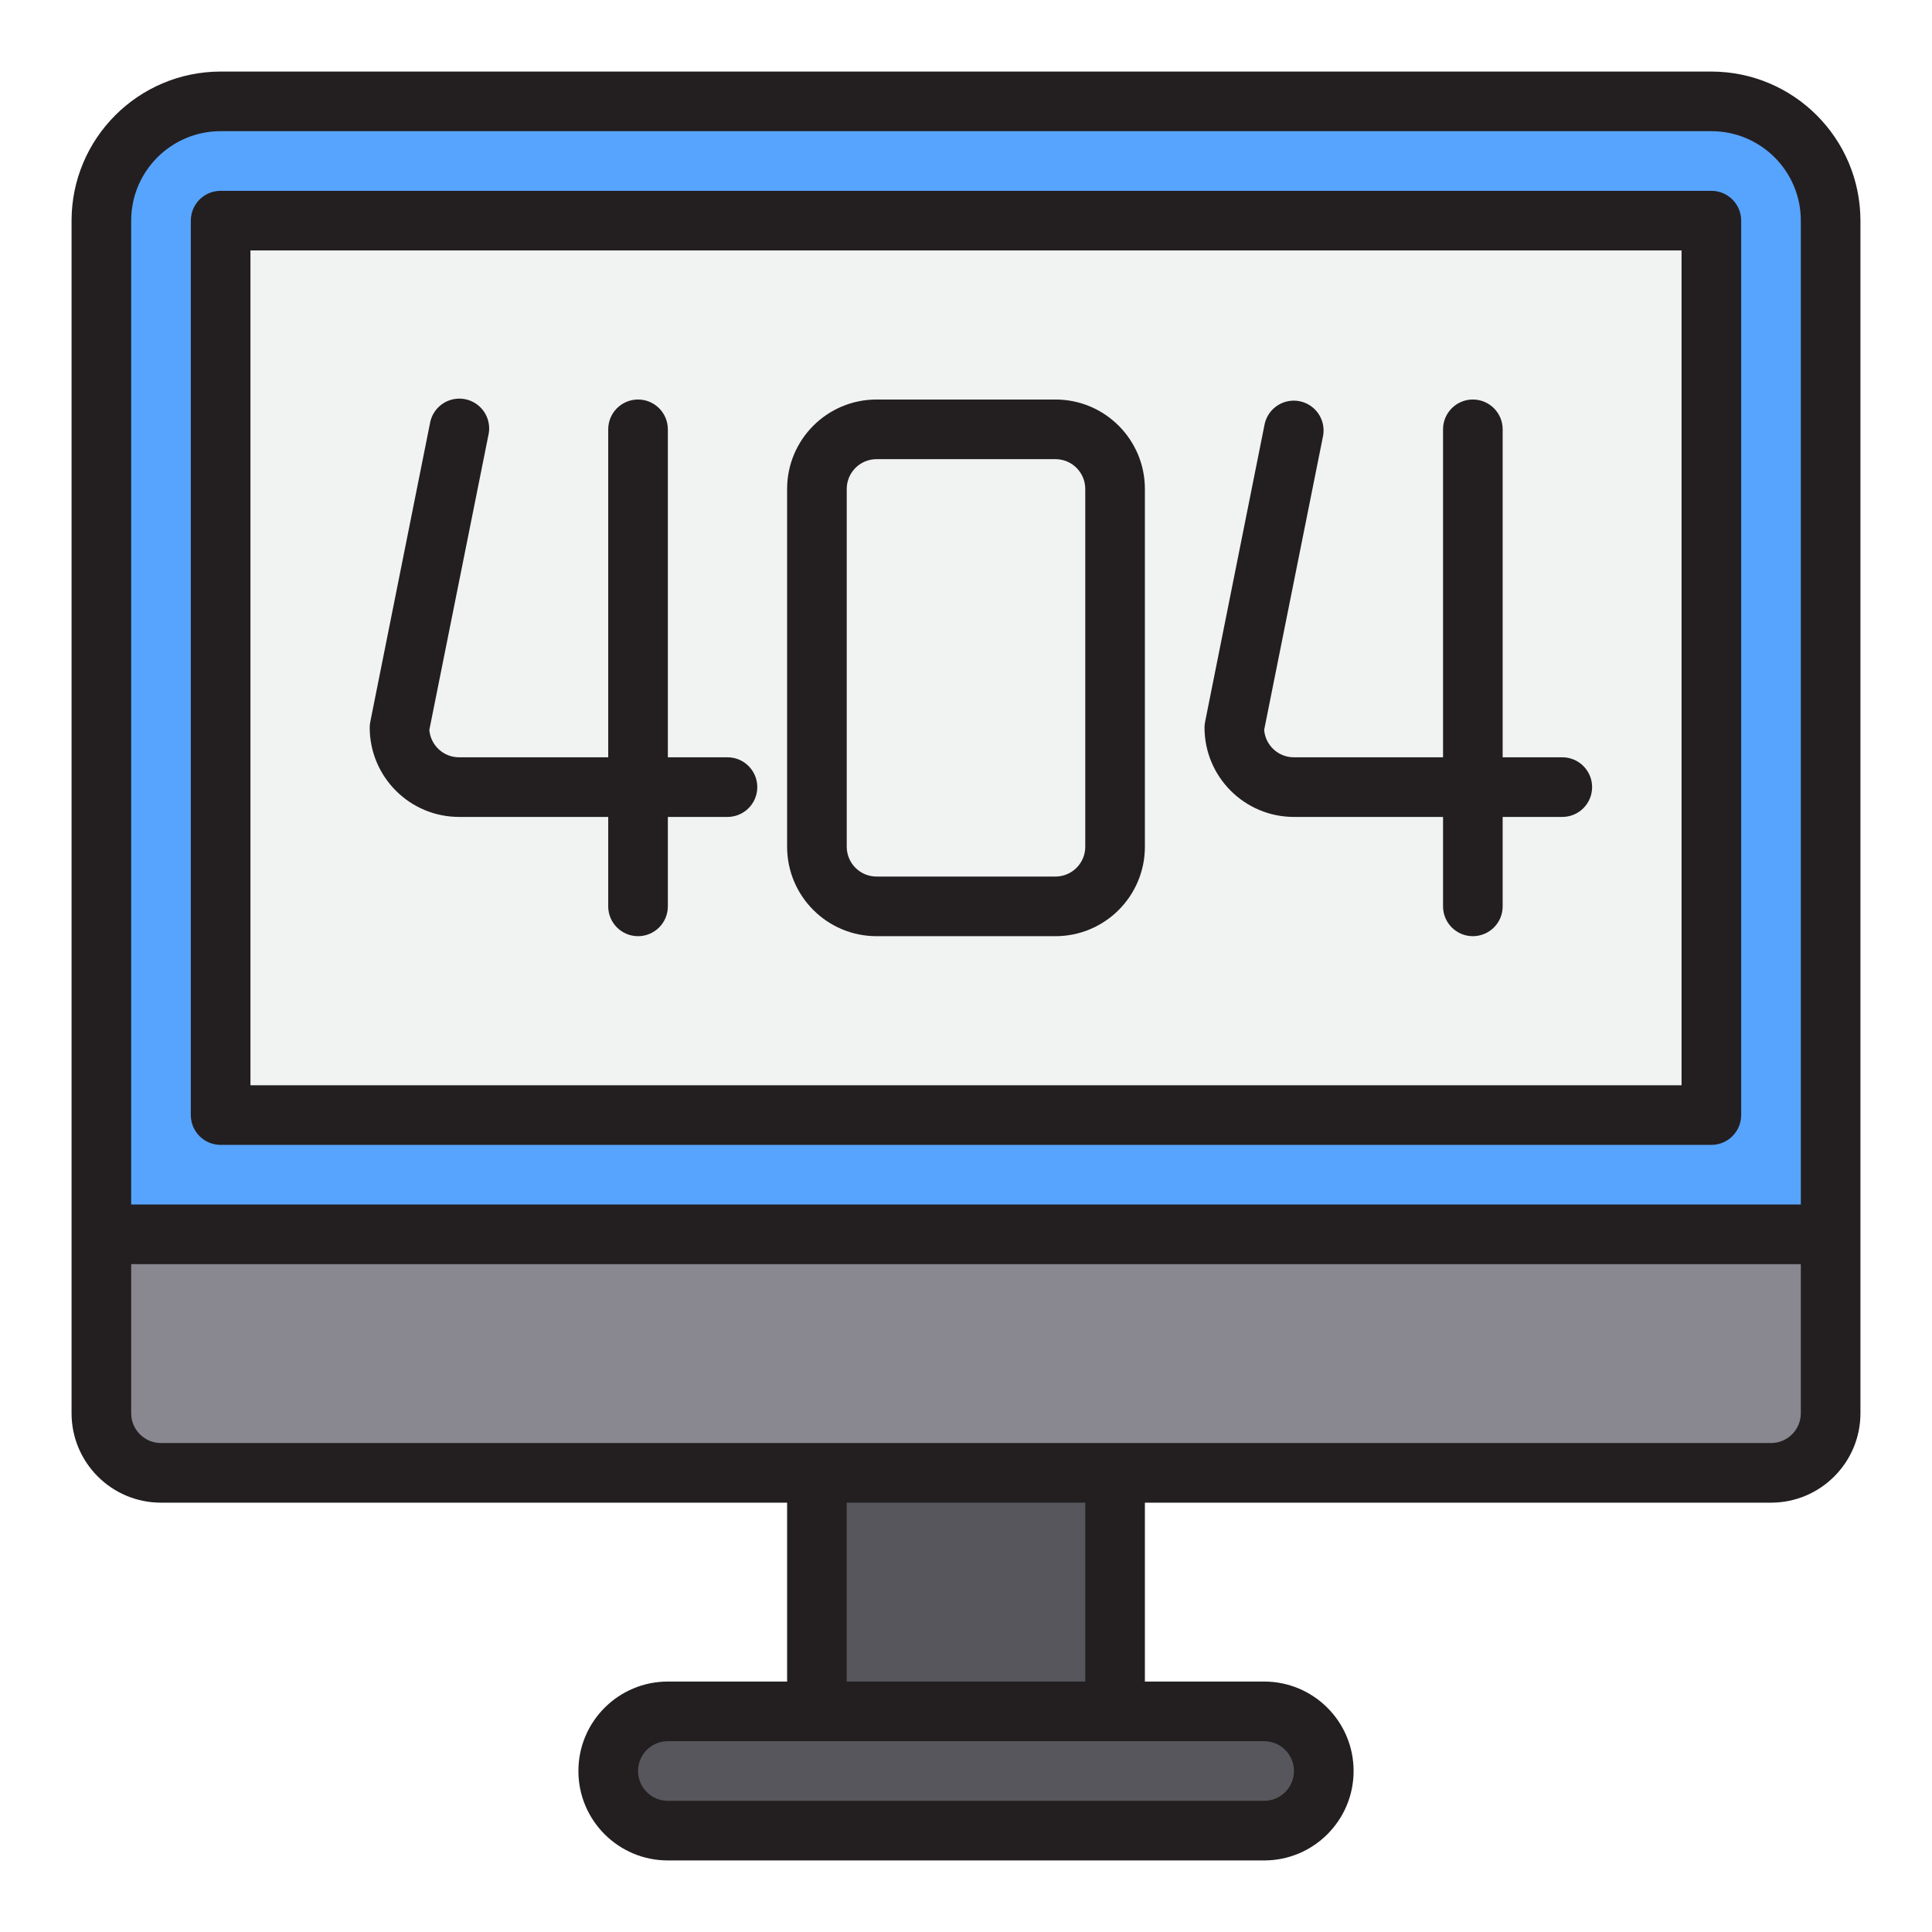 <svg width="108" height="108" viewBox="0 0 108 108" fill="none" xmlns="http://www.w3.org/2000/svg">
<g filter="url(#filter0_d)">
<path d="M95.667 1.667H12.333C8.652 1.667 5.667 4.652 5.667 8.333V65H102.333V8.333C102.333 4.652 99.348 1.667 95.667 1.667ZM95.667 58.333H12.333V8.333H95.667V58.333Z" fill="#57A4FF"/>
<path d="M12.333 58.333H95.667V8.333H12.333V58.333ZM72.333 20L69 36.667C69 38.508 70.493 40 72.333 40H82.333H72.333C70.493 40 69 38.508 69 36.667L72.333 20ZM45.667 23.333C45.667 21.492 47.159 20 49 20H59C60.841 20 62.333 21.492 62.333 23.333V43.333C62.333 45.174 60.841 46.667 59 46.667H49C47.159 46.667 45.667 45.174 45.667 43.333V23.333ZM25.667 20L22.333 36.667C22.333 38.508 23.826 40 25.667 40H35.667H25.667C23.826 40 22.333 38.508 22.333 36.667L25.667 20Z" fill="#F1F2F2"/>
<path d="M5.667 75C5.667 76.841 7.159 78.333 9 78.333H99C100.841 78.333 102.333 76.841 102.333 75V65H5.667V75Z" fill="#898890"/>
<path d="M45.667 78.333H62.333V91.667H45.667V78.333Z" fill="#57565C"/>
<path d="M37.333 91.667C35.492 91.667 34 93.159 34 95C34 96.841 35.492 98.333 37.333 98.333H70.667C72.507 98.333 74 96.841 74 95C74 93.159 72.507 91.667 70.667 91.667H37.333Z" fill="#57565C"/>
<path d="M49 20H59C60.841 20 62.333 21.492 62.333 23.333V43.333C62.333 45.174 60.841 46.667 59 46.667H49C47.159 46.667 45.667 45.174 45.667 43.333V23.333C45.667 21.492 47.159 20 49 20Z" fill="#F1F2F2"/>
<path d="M95.667 0H12.333C7.733 0.006 4.006 3.733 4 8.333V75C4 77.761 6.239 80 9 80H44V90H37.333C34.572 90 32.333 92.239 32.333 95C32.333 97.761 34.572 100 37.333 100H70.667C73.428 100 75.667 97.761 75.667 95C75.667 92.239 73.428 90 70.667 90H64V80H99C101.761 80 104 77.761 104 75V8.333C103.994 3.733 100.267 0.006 95.667 0ZM7.333 8.333C7.333 5.572 9.572 3.333 12.333 3.333H95.667C98.428 3.333 100.667 5.572 100.667 8.333V63.333H7.333V8.333ZM72.333 95C72.333 95.92 71.587 96.667 70.667 96.667H37.333C36.413 96.667 35.667 95.92 35.667 95C35.667 94.08 36.413 93.333 37.333 93.333H70.667C71.587 93.333 72.333 94.08 72.333 95ZM60.667 90H47.333V80H60.667V90ZM100.667 75C100.667 75.92 99.92 76.667 99 76.667H9C8.08 76.667 7.333 75.92 7.333 75V66.667H100.667V75Z" fill="#231F20"/>
<path d="M95.667 6.667H12.333C11.413 6.667 10.667 7.413 10.667 8.333V58.333C10.667 59.254 11.413 60 12.333 60H95.667C96.587 60 97.333 59.254 97.333 58.333V8.333C97.333 7.413 96.587 6.667 95.667 6.667ZM94 56.667H14V10H94V56.667Z" fill="#231F20"/>
<path d="M25.667 41.667H34V46.667C34 47.587 34.746 48.333 35.667 48.333C36.587 48.333 37.333 47.587 37.333 46.667V41.667H40.667C41.587 41.667 42.333 40.92 42.333 40C42.333 39.08 41.587 38.333 40.667 38.333H37.333V20C37.333 19.08 36.587 18.333 35.667 18.333C34.746 18.333 34 19.08 34 20V38.333H25.667C24.797 38.337 24.072 37.67 24 36.803L27.3 20.334C27.44 19.74 27.245 19.119 26.792 18.711C26.34 18.304 25.701 18.176 25.125 18.378C24.551 18.58 24.132 19.079 24.033 19.68L20.7 36.347C20.679 36.452 20.668 36.559 20.667 36.667C20.667 39.428 22.905 41.667 25.667 41.667Z" fill="#231F20"/>
<path d="M49 48.333H59C61.761 48.333 64 46.095 64 43.333V23.333C64 20.572 61.761 18.333 59 18.333H49C46.239 18.333 44 20.572 44 23.333V43.333C44 46.095 46.239 48.333 49 48.333ZM47.333 23.333C47.333 22.413 48.08 21.667 49 21.667H59C59.92 21.667 60.667 22.413 60.667 23.333V43.333C60.667 44.254 59.92 45 59 45H49C48.08 45 47.333 44.254 47.333 43.333V23.333Z" fill="#231F20"/>
<path d="M72.333 41.667H80.667V46.667C80.667 47.587 81.413 48.333 82.333 48.333C83.254 48.333 84 47.587 84 46.667V41.667H87.333C88.254 41.667 89 40.92 89 40C89 39.08 88.254 38.333 87.333 38.333H84V20C84 19.08 83.254 18.333 82.333 18.333C81.413 18.333 80.667 19.08 80.667 20V38.333H72.333C71.463 38.337 70.738 37.67 70.667 36.803L73.967 20.334C74.112 19.447 73.53 18.605 72.649 18.428C71.769 18.253 70.907 18.806 70.7 19.68L67.367 36.347C67.346 36.452 67.334 36.559 67.333 36.667C67.333 39.428 69.572 41.667 72.333 41.667V41.667Z" fill="#231F20"/>
</g>
<defs>
<filter id="filter0_d" x="0" y="0" width="108" height="108" filterUnits="userSpaceOnUse" color-interpolation-filters="sRGB">
<feFlood flood-opacity="0" result="BackgroundImageFix"/>
<feColorMatrix in="SourceAlpha" type="matrix" values="0 0 0 0 0 0 0 0 0 0 0 0 0 0 0 0 0 0 127 0"/>
<feOffset dy="4"/>
<feGaussianBlur stdDeviation="2"/>
<feColorMatrix type="matrix" values="0 0 0 0 0 0 0 0 0 0 0 0 0 0 0 0 0 0 0.25 0"/>
<feBlend mode="normal" in2="BackgroundImageFix" result="effect1_dropShadow"/>
<feBlend mode="normal" in="SourceGraphic" in2="effect1_dropShadow" result="shape"/>
</filter>
</defs>
</svg>
